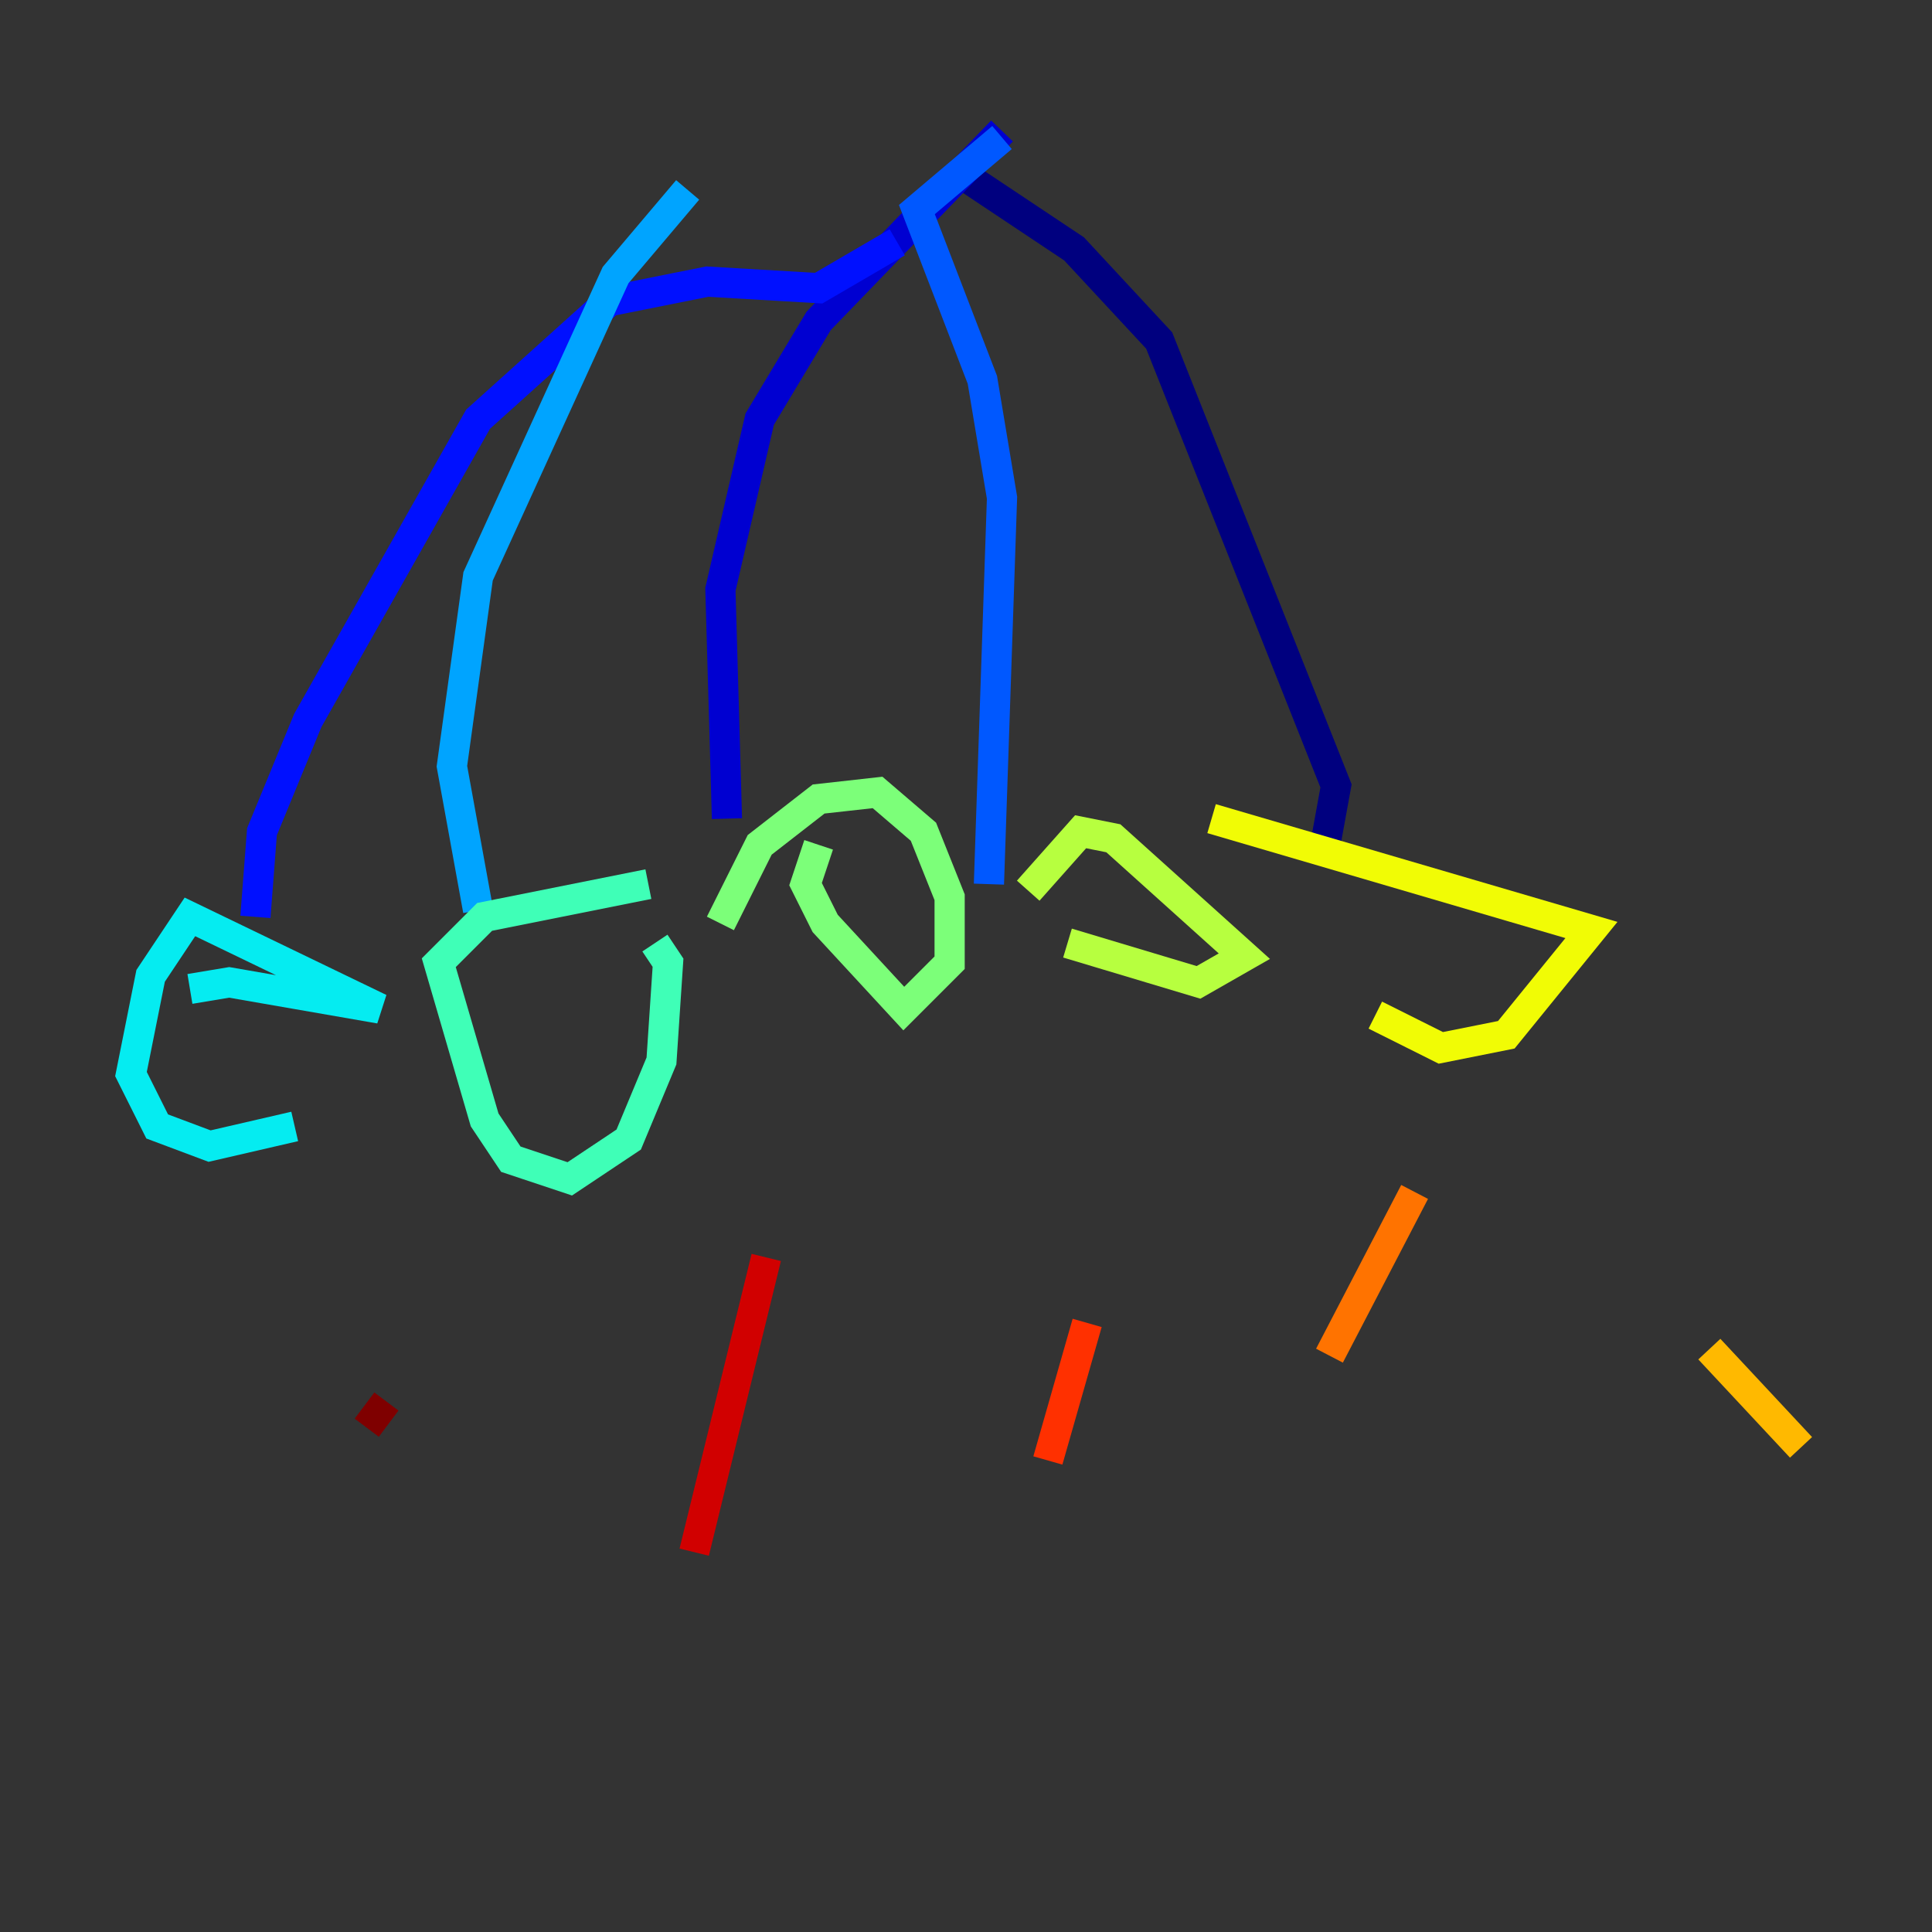 <?xml version="1.0" encoding="utf-8" ?>
<svg baseProfile="tiny" height="128" version="1.2" viewBox="0,0,128,128" width="128" xmlns="http://www.w3.org/2000/svg" xmlns:ev="http://www.w3.org/2001/xml-events" xmlns:xlink="http://www.w3.org/1999/xlink"><rect x="0" y="0" width="128" height="128" fill="#333333" stroke="none"/><defs /><polyline fill="none" points="63.349,11.281 71.159,16.488 76.8,22.563 88.515,52.068 87.647,56.841" stroke="#00007f" stroke-width="2" /><polyline fill="none" points="66.386,8.678 54.237,21.261 50.332,27.77 47.729,39.051 48.163,54.237" stroke="#0000d1" stroke-width="2" /><polyline fill="none" points="59.444,16.054 54.237,19.091 46.861,18.658 40.352,19.959 31.675,27.77 20.393,47.729 17.356,55.105 16.922,60.746" stroke="#0010ff" stroke-width="2" /><polyline fill="none" points="66.386,9.112 60.746,13.885 65.085,25.166 66.386,32.976 65.519,58.576" stroke="#0058ff" stroke-width="2" /><polyline fill="none" points="45.559,12.583 40.786,18.224 31.675,38.183 29.939,50.766 31.675,60.312" stroke="#00a4ff" stroke-width="2" /><polyline fill="none" points="12.583,65.519 15.186,65.085 25.166,66.82 12.583,60.746 9.98,64.651 8.678,71.159 10.414,74.63 13.885,75.932 19.525,74.63" stroke="#05ecf1" stroke-width="2" /><polyline fill="none" points="42.956,58.576 32.108,60.746 29.071,63.783 32.108,74.197 33.844,76.8 37.749,78.102 41.654,75.498 43.824,70.291 44.258,63.783 43.39,62.481" stroke="#3fffb7" stroke-width="2" /><polyline fill="none" points="54.237,55.973 53.37,58.576 54.671,61.18 59.878,66.82 62.915,63.783 62.915,59.444 61.18,55.105 58.142,52.502 54.237,52.936 50.332,55.973 47.729,61.18" stroke="#7cff79" stroke-width="2" /><polyline fill="none" points="70.725,62.481 79.403,65.085 82.441,63.349 73.763,55.539 71.593,55.105 68.122,59.01" stroke="#b7ff3f" stroke-width="2" /><polyline fill="none" points="91.119,67.254 95.458,69.424 99.797,68.556 105.437,61.614 80.271,54.237" stroke="#f1fc05" stroke-width="2" /><polyline fill="none" points="113.248,89.383 119.322,95.891" stroke="#ffb900" stroke-width="2" /><polyline fill="none" points="93.722,78.969 88.081,89.817" stroke="#ff7300" stroke-width="2" /><polyline fill="none" points="72.027,87.647 69.424,96.759" stroke="#ff3000" stroke-width="2" /><polyline fill="none" points="50.766,83.308 45.993,102.834" stroke="#d10000" stroke-width="2" /><polyline fill="none" points="25.6,92.854 24.298,94.59" stroke="#7f0000" stroke-width="2" /></svg>